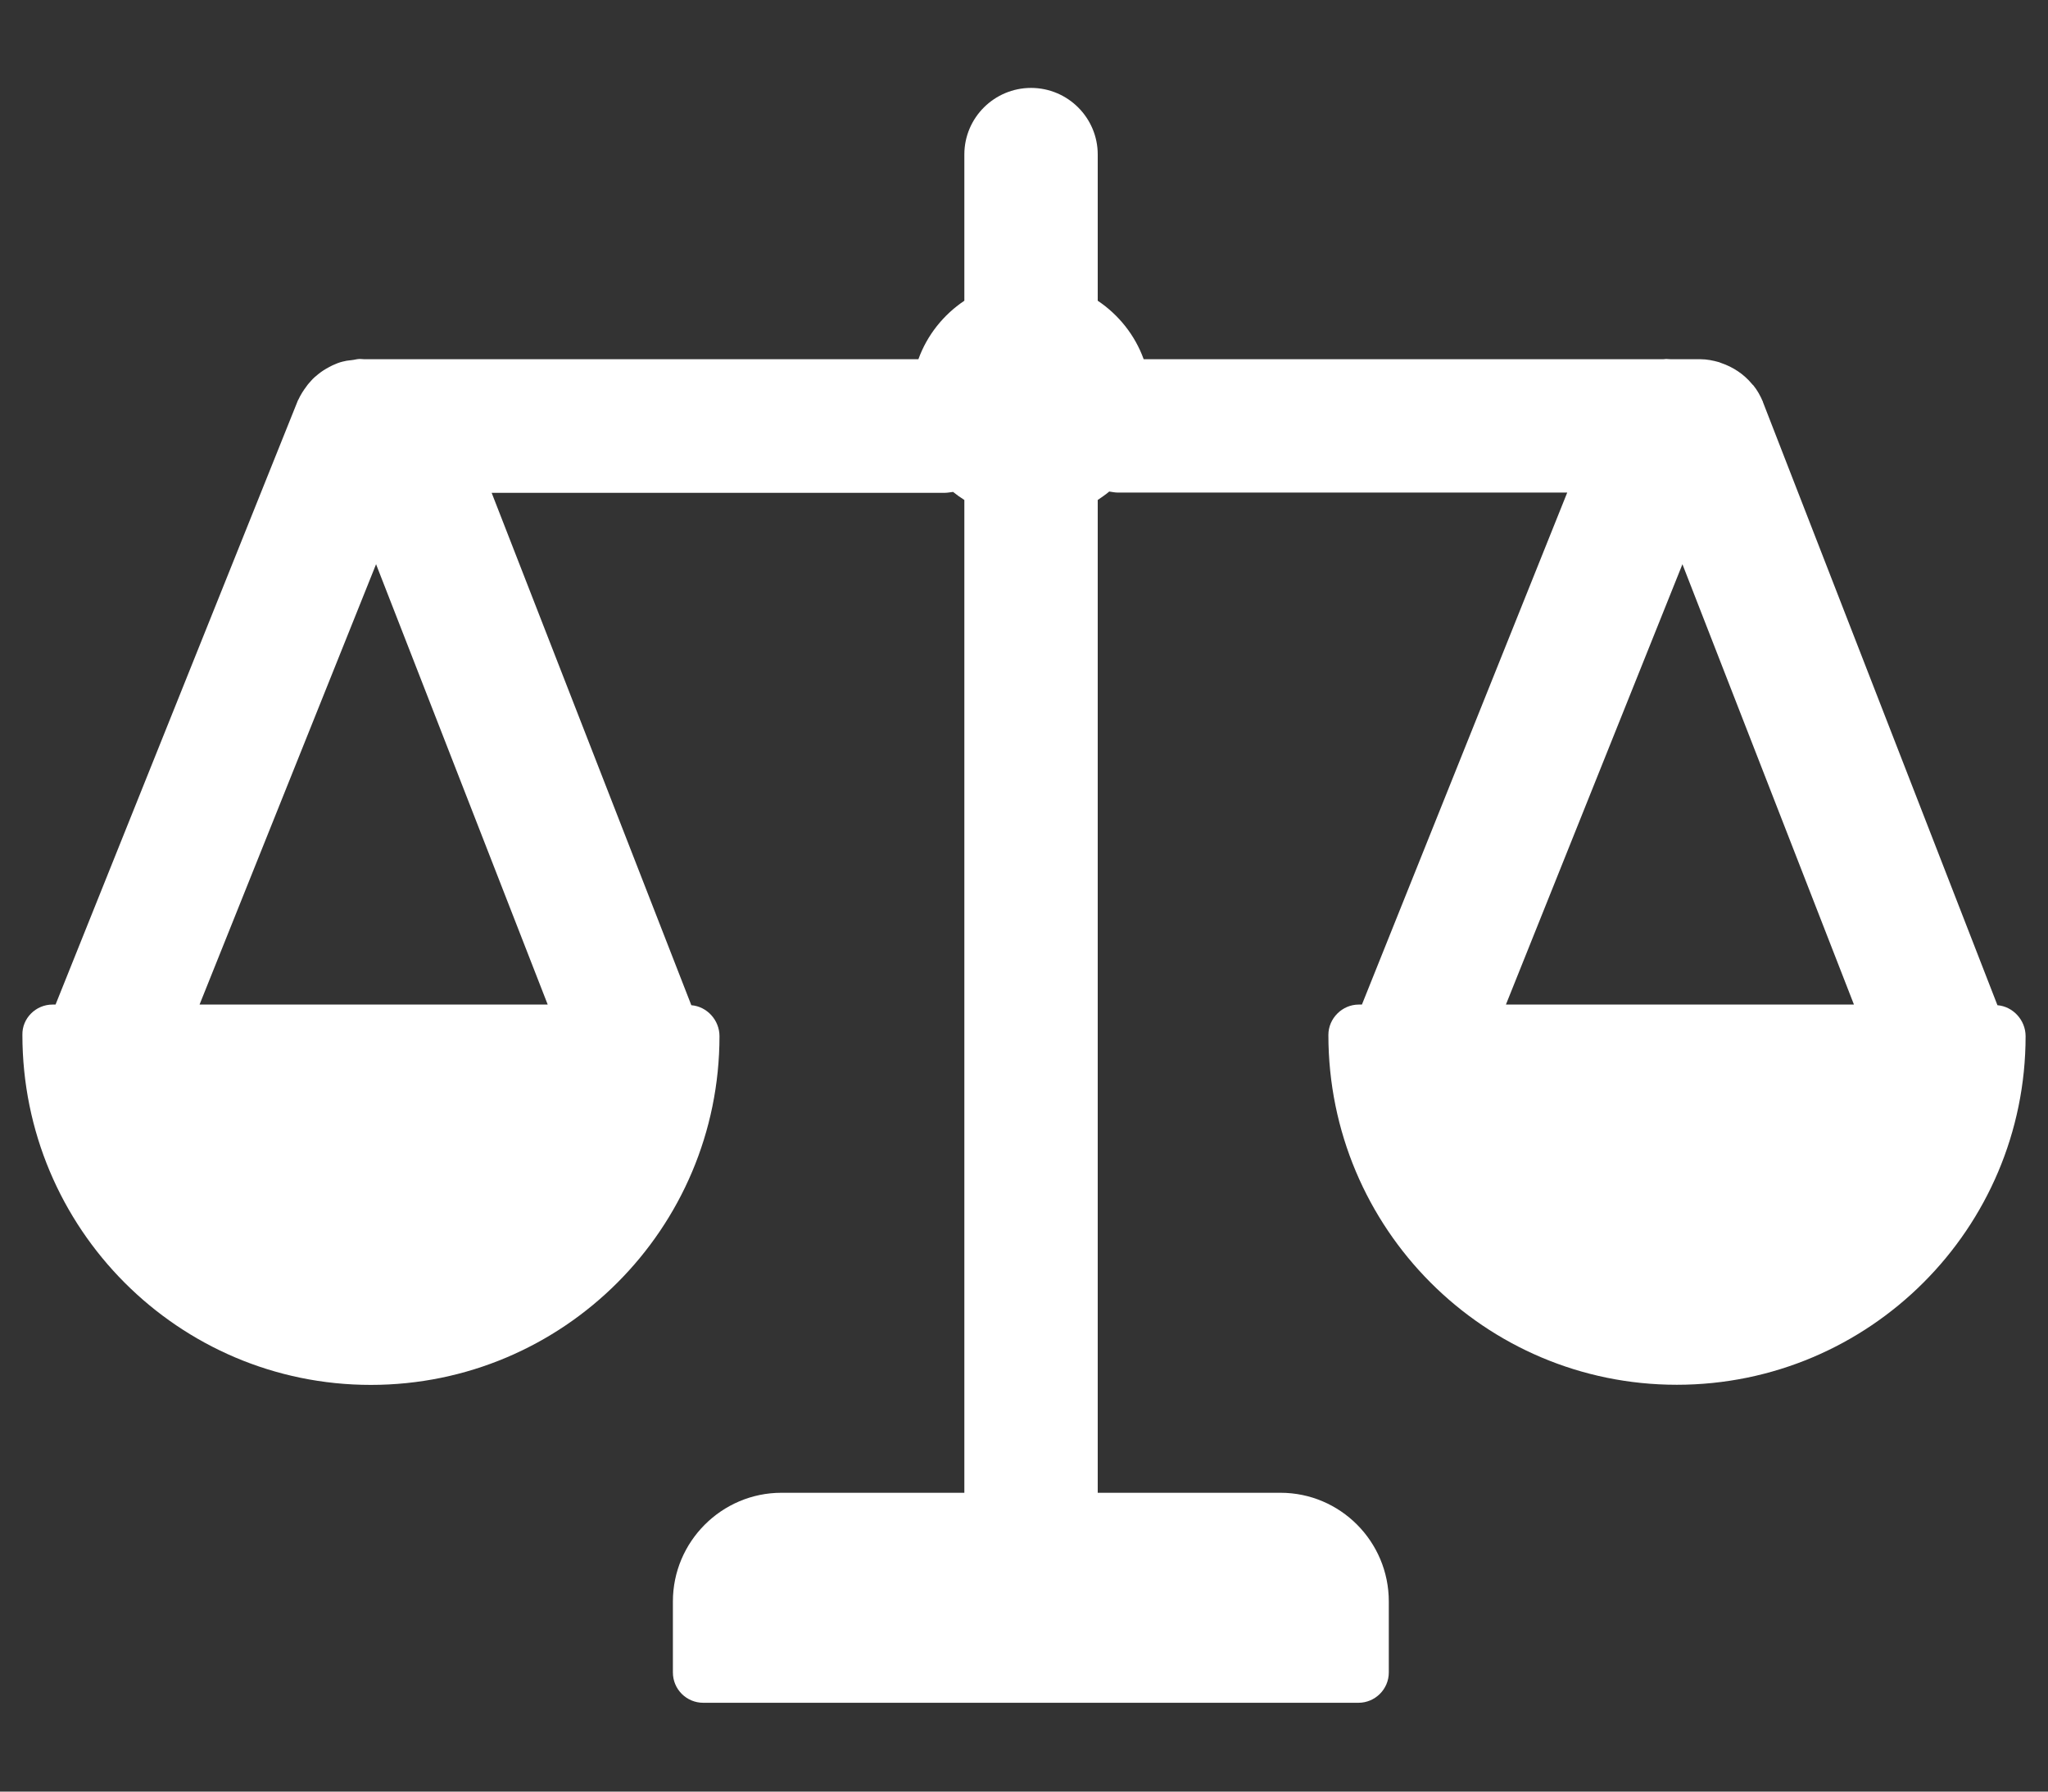 <svg width="16" height="14" viewBox="0 0 16 14" fill="none" xmlns="http://www.w3.org/2000/svg">
<rect x="0" y="0" width="16" height="14" fill="#333333" stroke="none"/>
<path d="M0.41 7.85H0.434L2.327 3.13C2.327 3.13 2.327 3.127 2.329 3.127C2.347 3.088 2.369 3.052 2.396 3.017C2.405 3.003 2.418 2.99 2.43 2.976C2.447 2.956 2.467 2.939 2.486 2.924C2.513 2.902 2.54 2.885 2.572 2.868C2.589 2.858 2.606 2.851 2.623 2.844C2.645 2.834 2.669 2.827 2.694 2.822C2.711 2.817 2.731 2.817 2.748 2.814C2.77 2.812 2.789 2.805 2.811 2.805C2.824 2.805 2.833 2.807 2.846 2.807H7.175C7.243 2.619 7.37 2.46 7.534 2.35L7.534 1.207C7.534 0.919 7.769 0.687 8.055 0.687C8.343 0.687 8.576 0.921 8.576 1.207V2.35C8.74 2.46 8.867 2.619 8.935 2.807H12.995C13.002 2.807 13.01 2.805 13.017 2.805C13.029 2.805 13.039 2.807 13.051 2.807H13.284C13.335 2.807 13.384 2.817 13.433 2.831C13.438 2.834 13.44 2.834 13.445 2.836C13.54 2.868 13.624 2.924 13.687 3C13.69 3.003 13.692 3.007 13.697 3.01C13.729 3.049 13.753 3.093 13.773 3.14V3.142L15.605 7.855C15.727 7.865 15.825 7.972 15.825 8.097C15.825 9.601 14.604 10.821 13.1 10.821C11.598 10.821 10.378 9.601 10.378 8.087C10.378 7.958 10.486 7.85 10.615 7.85H10.64L12.244 3.849L8.732 3.849C8.71 3.849 8.688 3.844 8.666 3.841C8.637 3.866 8.607 3.885 8.576 3.907V11.665H10.004C10.471 11.665 10.85 12.046 10.85 12.514V13.069C10.85 13.201 10.742 13.306 10.613 13.306H5.494C5.364 13.306 5.257 13.201 5.257 13.069V12.514C5.257 12.047 5.638 11.665 6.105 11.665H7.534V3.907C7.504 3.888 7.473 3.866 7.446 3.844C7.424 3.846 7.404 3.851 7.382 3.851H3.841L5.401 7.855C5.524 7.865 5.621 7.972 5.621 8.097C5.621 9.601 4.401 10.822 2.897 10.822C1.395 10.822 0.175 9.601 0.175 8.087C0.172 7.957 0.28 7.85 0.41 7.85L0.41 7.85ZM2.938 4.409L1.559 7.85H4.279L2.938 4.409ZM13.144 4.409L11.765 7.85H14.484L13.144 4.409Z" fill="white"/>
</svg>
